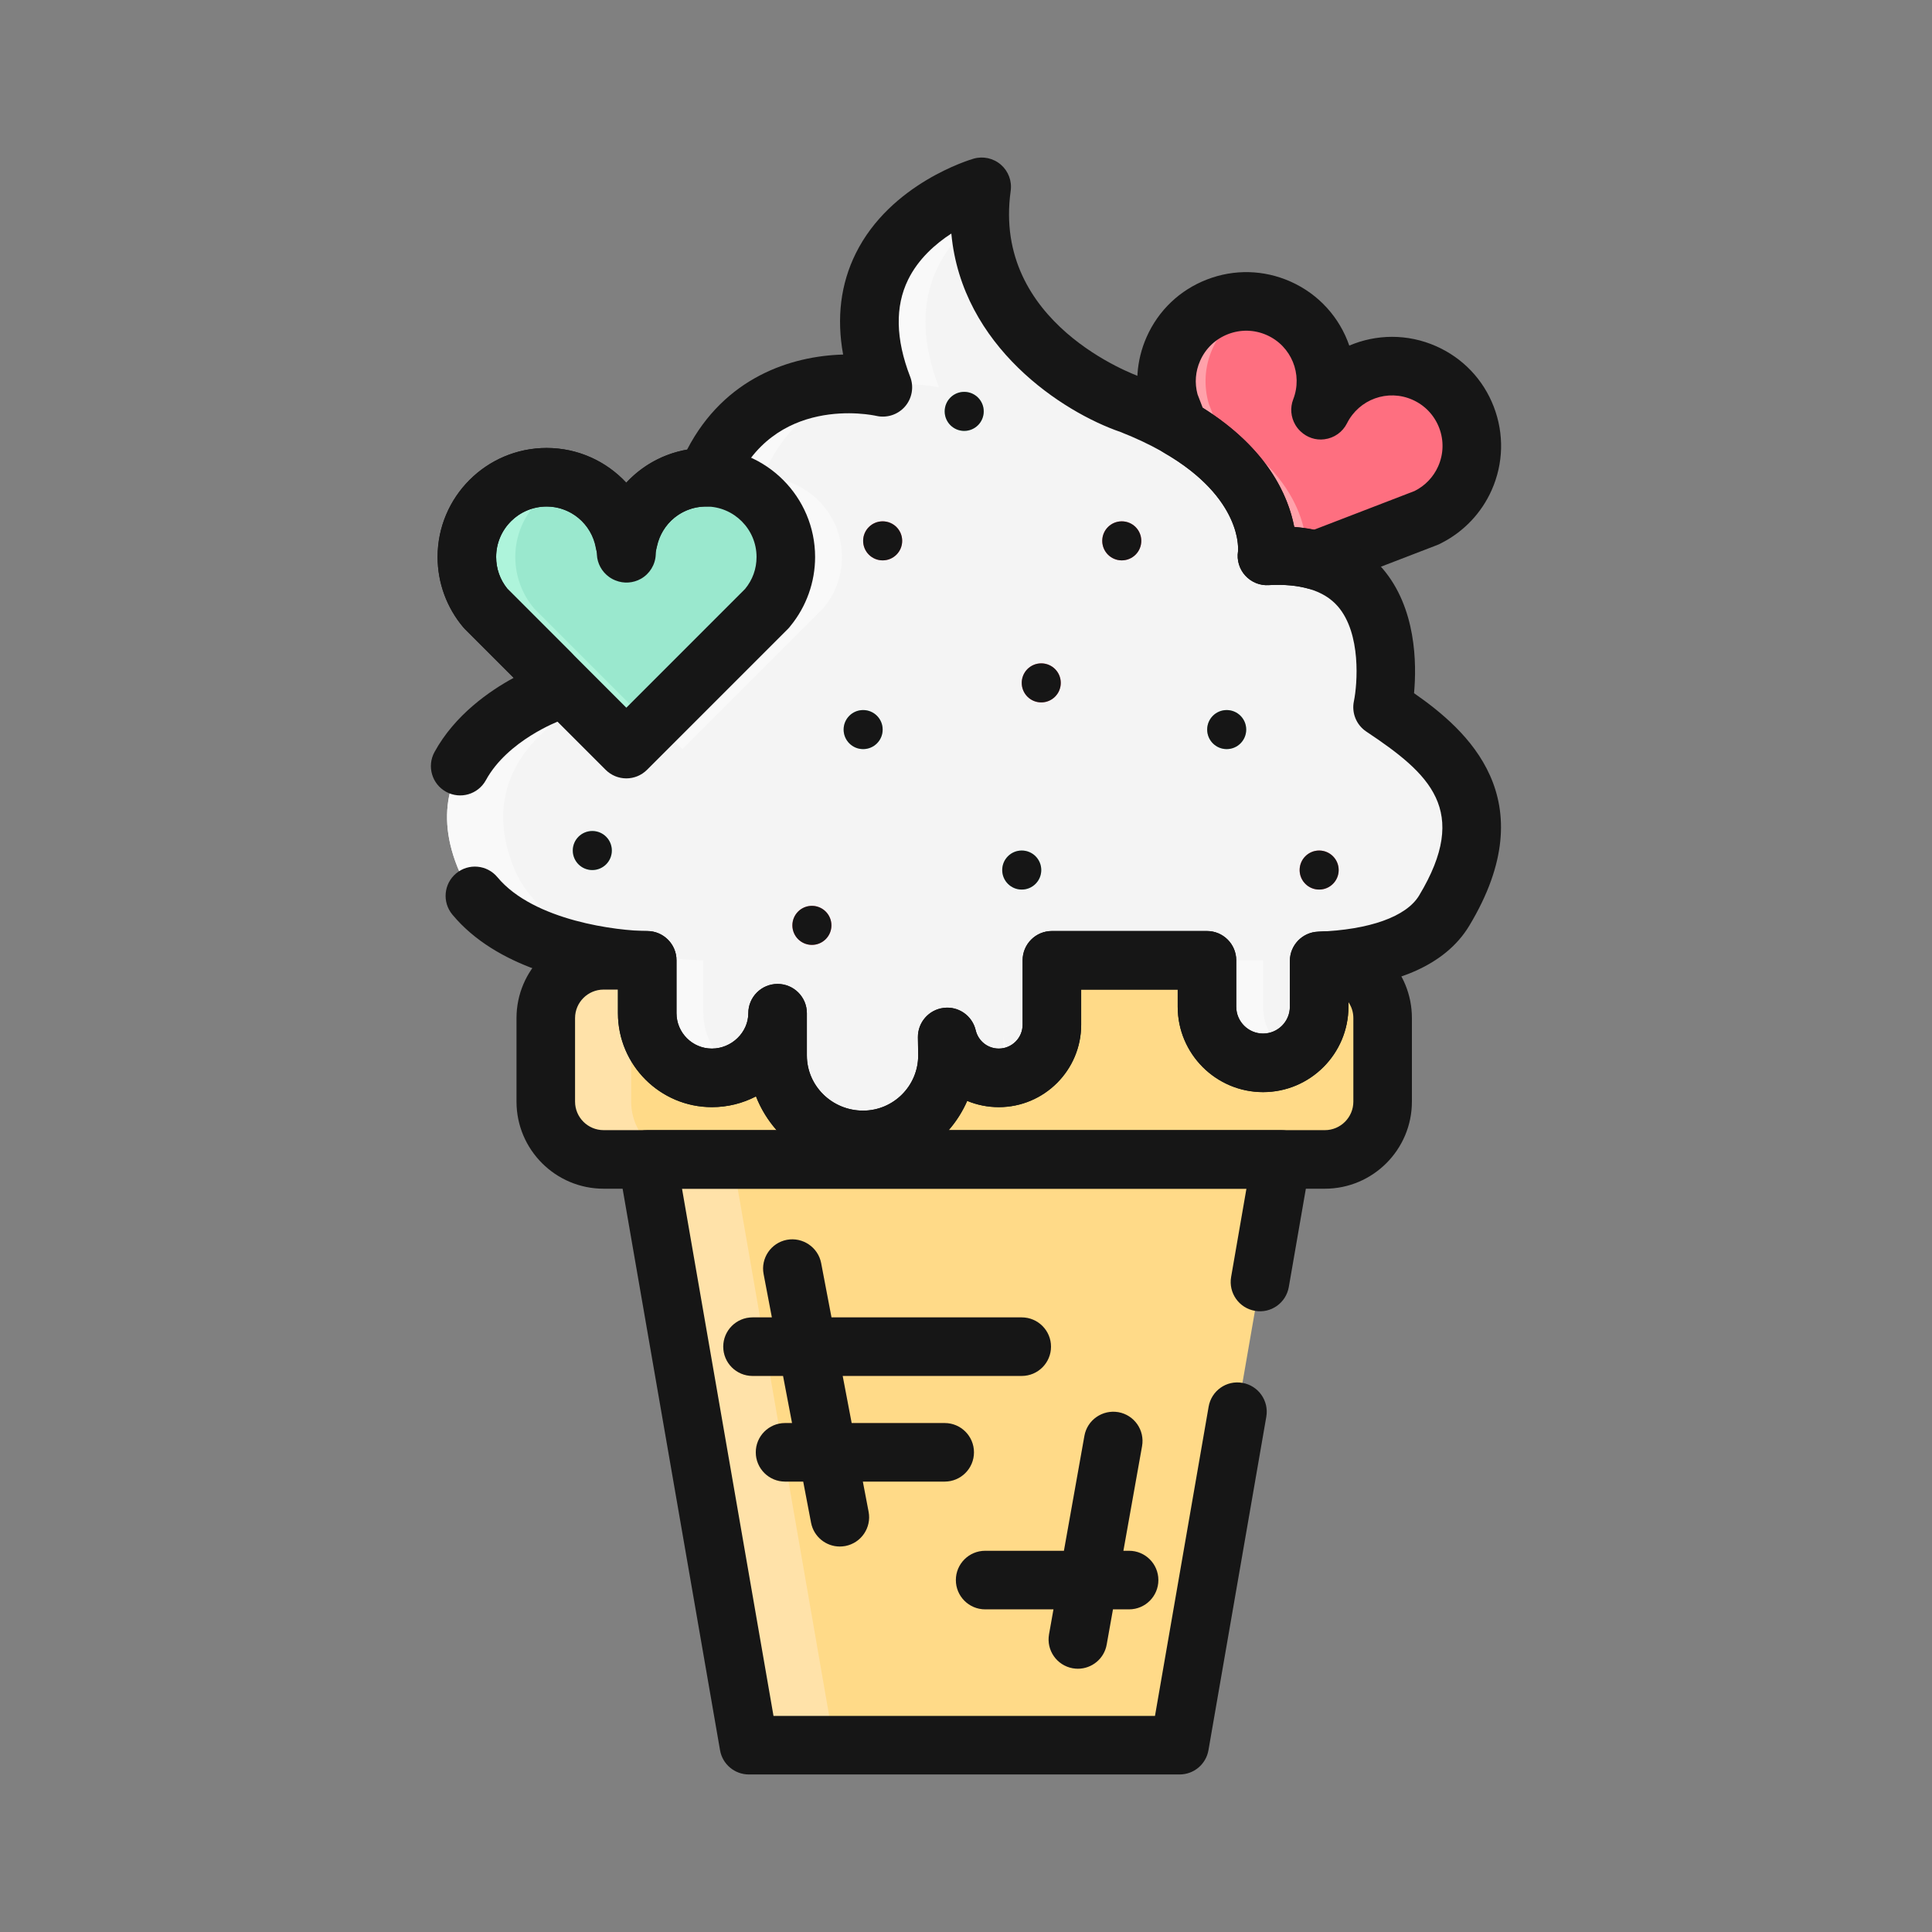 <?xml version="1.0" encoding="utf-8"?>
<!-- Generator: Adobe Illustrator 24.3.0, SVG Export Plug-In . SVG Version: 6.00 Build 0)  -->
<svg version="1.1" id="Layer_1" xmlns="http://www.w3.org/2000/svg" xmlns:xlink="http://www.w3.org/1999/xlink" x="0px" y="0px"
	 viewBox="0 0 300 300" enable-background="new 0 0 300 300" xml:space="preserve">
<rect x="0" y="0" width="300" height="300" fill="#808080" stroke="none"/>
<g>
	<g>
		<g>
			<polygon fill="#FFDA88" points="183.169,270.991 116.283,270.991 100.501,180.035 198.948,180.035 			"/>
		</g>
		<g>
			<path fill="#FFDA88" d="M206.025,149.146c-0.396,0.024-0.814,0.056-1.187,0.071v7.113c0,4.807-3.901,8.708-8.711,8.708
				c-4.81,0-8.708-3.901-8.708-8.708v-7.213h-24.082v10.005c0,4.555-3.694,8.249-8.246,8.249c-3.901,0-7.148-2.714-8.009-6.352
				l0.041,2.874c0,7.24-5.873,13.113-13.107,13.113c-7.24,0-13.272-5.872-13.272-13.113v-6.562c0,5.544-4.659,10.04-10.203,10.04
				c-5.544,0-10.04-4.496-10.04-10.04v-8.214h-6.775c-4.961,0-8.977,4.017-8.977,8.975v12.97c0,4.958,4.017,8.974,8.977,8.974
				h111.998c4.955,0,8.972-4.017,8.972-8.974v-12.97C214.695,153.236,210.835,149.308,206.025,149.146z"/>
		</g>
		<g>
			<polygon fill="#FFE2A9" points="100.501,180.035 116.283,270.991 129.544,270.991 113.761,180.035 			"/>
		</g>
		<g>
			<path fill="#FFE2A9" d="M98.009,171.061v-12.97c0-2.401,0.956-4.57,2.492-6.18v-2.794h-6.775c-4.961,0-8.977,4.017-8.977,8.975
				v12.97c0,4.958,4.017,8.974,8.977,8.974h13.261C102.025,180.035,98.009,176.019,98.009,171.061z"/>
		</g>
		<g>
			<g>
				<path fill="#FFC67B" d="M151.237,225.515c0-2.51-2.036-4.546-4.546-4.546h-14.445l-1.394-7.314h27.802
					c2.51,0,4.546-2.036,4.546-4.546c0-2.51-2.036-4.546-4.546-4.546h-29.54l-1.607-8.43c-0.474-2.468-2.883-4.07-5.319-3.614
					c-2.466,0.47-4.085,2.853-3.614,5.319l1.282,6.725h-3.004c-2.51,0-4.546,2.036-4.546,4.546c0,2.51,2.036,4.546,4.546,4.546
					h4.742l1.394,7.314h-1.083c-2.51,0-4.547,2.036-4.547,4.546c0,2.51,2.037,4.546,4.547,4.546h2.818l1.219,6.387
					c0.417,2.179,2.324,3.694,4.461,3.694c0.284,0,0.571-0.027,0.858-0.08c2.466-0.471,4.085-2.853,3.614-5.319l-0.894-4.682h12.71
					C149.201,230.061,151.237,228.025,151.237,225.515z"/>
			</g>
			<g>
				<path fill="#FFC67B" d="M175.325,240.806h-0.885l2.898-16.25c0.441-2.475-1.205-4.834-3.676-5.275
					c-2.471-0.426-4.837,1.205-5.274,3.676l-3.182,17.849h-12.234c-2.51,0-4.546,2.036-4.546,4.546c0,2.51,2.036,4.547,4.546,4.547
					h10.611l-0.689,3.874c-0.441,2.475,1.205,4.833,3.676,5.275c0.272,0.047,0.539,0.071,0.805,0.071
					c2.161,0,4.079-1.545,4.469-3.747l0.977-5.473h2.504c2.51,0,4.546-2.036,4.546-4.547
					C179.871,242.842,177.835,240.806,175.325,240.806z"/>
			</g>
		</g>
		<g>
			<path fill="#9AE8CE" d="M122.023,86.49c0-6.84-5.544-12.383-12.385-12.383c-6.642,0-12.047,5.231-12.354,11.809l-0.039-0.021
				l-0.021,0.006c-0.311-6.562-5.712-11.794-12.349-11.794c-6.84,0-12.381,5.542-12.381,12.383c0,3.046,1.098,5.828,2.916,7.983l0,0
				l21.847,21.847l21.847-21.847l-0.006-0.003C120.921,92.318,122.023,89.536,122.023,86.49z"/>
		</g>
		<g>
			<path fill="#AEF4DB" d="M82.931,94.473c-1.817-2.155-2.915-4.937-2.915-7.983c0-5.52,3.635-10.144,8.625-11.741
				c-1.193-0.383-2.442-0.642-3.765-0.642c-6.84,0-12.381,5.542-12.381,12.383c0,3.046,1.098,5.828,2.916,7.983l21.847,21.847
				l3.759-3.762L82.931,94.473z"/>
		</g>
		<g>
			<g>
				<path fill="#F4F4F4" d="M85.456,104.522c-0.074,1.021-0.148,2.045-0.118,3.141c0,0-21.966,7.894-14.294,26.997
					c5.805,14.456,29.457,14.456,29.457,14.456v8.214c0,5.544,4.496,10.04,10.04,10.04c5.544,0,10.203-4.496,10.203-10.04v6.562
					c0,7.24,6.032,13.113,13.272,13.113c7.234,0,13.107-5.872,13.107-13.113l-0.041-2.874c0.861,3.638,4.108,6.352,8.009,6.352
					c4.553,0,8.246-3.694,8.246-8.249v-10.005h24.082v7.213c0,4.807,3.898,8.708,8.708,8.708c4.81,0,8.711-3.901,8.711-8.708v-7.113
					c6.237-0.225,15.685-1.631,19.408-7.805c10.256-17.013,0.157-25.112-9.563-31.591c0,0,5.242-24.834-17.952-23.499
					c0,0,2.217-14.292-21.078-23.471c0,0-26.675-9.18-23.217-33.842c0,0-24.636,7.12-15.347,31.141c0,0-19.71-4.589-27.388,13.963
					c6.811,0.035,12.322,5.557,12.322,12.377c0,3.046-1.101,5.828-2.925,7.98l0.006,0.003L97.257,116.32L85.456,104.522z"/>
			</g>
		</g>
		<g>
			<g>
				<path fill="#F9F9F9" d="M145.803,60.149c-5.292-13.691,0.432-21.886,6.337-26.407c-0.024-1.511,0.065-3.086,0.296-4.734
					c0,0-24.423,7.068-15.448,30.853C141.949,59.258,145.803,60.149,145.803,60.149z"/>
			</g>
			<g>
				<path fill="#F9F9F9" d="M159.454,166.094c-1.806-1.134-3.152-2.936-3.658-5.076l0.041,2.874c0,1.205-0.216,2.347-0.518,3.454
					C156.837,167.305,158.246,166.852,159.454,166.094z"/>
			</g>
			<g>
				<path fill="#F9F9F9" d="M122.023,86.49c0,3.046-1.101,5.828-2.925,7.98l0.006,0.003l-17.49,17.49l4.357,4.357l21.847-21.847
					l-0.006-0.003c1.823-2.152,2.925-4.934,2.925-7.98c0-6.82-5.512-12.342-12.322-12.377c4.108-9.928,11.647-13.204,17.783-14.129
					c-3.919-0.626-19.793-2.07-26.497,14.129C116.511,74.148,122.023,79.67,122.023,86.49z"/>
			</g>
			<g>
				<path fill="#F9F9F9" d="M196.133,156.329v-7.213h-8.714v7.213c0,4.807,3.898,8.708,8.708,8.708c1.596,0,3.072-0.462,4.357-1.211
					C197.894,162.317,196.133,159.541,196.133,156.329z"/>
			</g>
			<g>
				<path fill="#F9F9F9" d="M109.215,157.33v-8.214c0,0-23.653,0-29.457-14.456c-5.63-14.015,4.689-21.992,10.588-25.248l-4.89-4.89
					c-0.074,1.021-0.148,2.045-0.118,3.141c0,0-21.966,7.894-14.294,26.997c5.805,14.456,29.457,14.456,29.457,14.456v8.214
					c0,5.544,4.496,10.04,10.04,10.04c1.563,0,3.037-0.388,4.372-1.024C111.553,164.723,109.215,161.311,109.215,157.33z"/>
			</g>
		</g>
		<g>
			<path fill="#FE6F80" d="M183.071,66.398c15.356,8.907,13.66,19.924,13.66,19.924c2.989-0.169,5.491,0.103,7.607,0.692
				l17.23-6.636l-0.003-0.009c2.537-1.228,4.674-3.33,5.908-6.109c2.773-6.251-0.044-13.567-6.299-16.341
				c-6.071-2.693-13.13-0.103-16.081,5.779l-0.027-0.031l-0.021-0.003c2.38-6.124-0.441-13.098-6.503-15.79
				c-6.254-2.774-13.568,0.044-16.339,6.296c-1.237,2.782-1.361,5.773-0.577,8.482L183.071,66.398z"/>
		</g>
		<g>
			<path fill="#FFA1AA" d="M202.793,86.321c0,0,1.696-11.017-13.66-19.924l-1.445-3.746c-0.784-2.708-0.66-5.699,0.577-8.482
				c1.604-3.623,4.751-6.041,8.318-6.938c-5.754-1.479-11.893,1.329-14.38,6.938c-1.237,2.782-1.361,5.773-0.577,8.482l1.445,3.746
				c15.356,8.907,13.66,19.924,13.66,19.924c2.989-0.169,5.491,0.103,7.607,0.692l1.755-0.675
				C205.057,86.274,203.974,86.256,202.793,86.321z"/>
		</g>
		<g>
			<path fill="#9AE8CE" d="M152.753,63.879c0,1.675-1.356,3.031-3.031,3.031c-1.676,0-3.031-1.356-3.031-3.031
				c0-1.676,1.355-3.031,3.031-3.031C151.397,60.848,152.753,62.204,152.753,63.879z"/>
		</g>
		<g>
			<path fill="#FE6F80" d="M177.219,83.983c0,1.675-1.355,3.031-3.031,3.031c-1.675,0-3.031-1.356-3.031-3.031
				c0-1.676,1.356-3.031,3.031-3.031C175.864,80.952,177.219,82.307,177.219,83.983z"/>
		</g>
		<g>
			<path fill="#FE6F80" d="M164.716,106.037c0,1.675-1.355,3.031-3.031,3.031c-1.675,0-3.031-1.355-3.031-3.031
				c0-1.675,1.356-3.031,3.031-3.031C163.361,103.006,164.716,104.362,164.716,106.037z"/>
		</g>
		<g>
			<path fill="#9AE8CE" d="M137.059,113.289c0,1.675-1.355,3.031-3.031,3.031c-1.675,0-3.031-1.356-3.031-3.031
				c0-1.675,1.356-3.031,3.031-3.031C135.703,110.258,137.059,111.614,137.059,113.289z"/>
		</g>
		<g>
			<circle fill="#9AE8CE" cx="158.655" cy="135.101" r="3.031"/>
		</g>
		<g>
			<path fill="#FE6F80" d="M129.103,143.69c0,1.675-1.355,3.031-3.031,3.031c-1.675,0-3.031-1.356-3.031-3.031
				c0-1.675,1.356-3.031,3.031-3.031C127.747,140.659,129.103,142.015,129.103,143.69z"/>
		</g>
		<g>
			<circle fill="#FE6F80" cx="204.838" cy="135.101" r="3.031"/>
		</g>
		<g>
			<path fill="#9AE8CE" d="M95.004,132.07c0,1.675-1.355,3.031-3.031,3.031c-1.675,0-3.031-1.356-3.031-3.031
				s1.356-3.031,3.031-3.031C93.649,129.039,95.004,130.394,95.004,132.07z"/>
		</g>
		<g>
			<path fill="#FE6F80" d="M140.09,83.983c0,1.675-1.355,3.031-3.031,3.031c-1.675,0-3.031-1.356-3.031-3.031
				c0-1.676,1.356-3.031,3.031-3.031C138.734,80.952,140.09,82.307,140.09,83.983z"/>
		</g>
		<g>
			<path fill="#9AE8CE" d="M193.511,113.289c0,1.675-1.355,3.031-3.031,3.031c-1.675,0-3.031-1.356-3.031-3.031
				c0-1.675,1.356-3.031,3.031-3.031C192.155,110.258,193.511,111.614,193.511,113.289z"/>
		</g>
	</g>
	<g>
		<g>
			<path fill="#161616" d="M183.169,275.537h-66.885c-2.211,0-4.103-1.589-4.478-3.768l-15.782-90.956
				c-0.231-1.323,0.136-2.679,1-3.706c0.864-1.027,2.137-1.619,3.478-1.619h98.447c1.341,0,2.614,0.592,3.478,1.619
				s1.231,2.383,1,3.706l-3.303,19.032c-0.429,2.471-2.776,4.144-5.257,3.7c-2.472-0.429-4.129-2.782-3.7-5.257l2.377-13.707
				h-87.641l14.205,81.863h59.237l8.329-48.01c0.426-2.475,2.768-4.15,5.257-3.7c2.472,0.429,4.129,2.782,3.7,5.257l-8.983,51.778
				C187.271,273.948,185.38,275.537,183.169,275.537z"/>
		</g>
		<g>
			<path fill="#161616" d="M97.257,120.866c-1.163,0-2.326-0.444-3.215-1.332L72.195,97.687c-0.092-0.092-0.178-0.187-0.26-0.284
				c-2.572-3.049-3.987-6.923-3.987-10.913c0-9.336,7.595-16.929,16.928-16.929c4.881,0,9.288,2.063,12.381,5.386
				c3.09-3.323,7.497-5.386,12.381-5.386c9.336,0,16.931,7.594,16.931,16.929c0,3.901-1.356,7.69-3.821,10.703
				c-0.13,0.175-0.272,0.34-0.429,0.494l-21.847,21.847C99.583,120.422,98.42,120.866,97.257,120.866z M78.775,91.409l18.482,18.482
				l18.437-18.44c1.166-1.409,1.782-3.123,1.782-4.961c0-4.322-3.516-7.838-7.838-7.838c-4.185,0-7.616,3.286-7.814,7.477
				c-0.071,1.56-0.941,2.975-2.3,3.744c-1.211,0.681-2.655,0.773-3.922,0.266c-0.358-0.136-0.701-0.32-1.018-0.548
				c-1.128-0.811-1.835-2.09-1.9-3.475c-0.198-4.185-3.629-7.465-7.808-7.465c-4.322,0-7.835,3.516-7.835,7.838
				C77.041,88.307,77.641,90.003,78.775,91.409z"/>
		</g>
		<g>
			<path fill="#161616" d="M204.338,91.56c-0.409,0-0.82-0.056-1.22-0.166c-1.743-0.485-3.809-0.678-6.13-0.533
				c-1.356,0.062-2.699-0.468-3.623-1.483c-0.923-1.015-1.338-2.395-1.128-3.75c0.024-0.243,0.746-8.226-11.449-15.298
				c-0.894-0.52-1.587-1.329-1.959-2.297l-1.445-3.746c-0.047-0.121-0.089-0.246-0.124-0.37c-1.11-3.835-0.832-7.952,0.79-11.594
				c1.829-4.129,5.162-7.302,9.38-8.927c4.218-1.627,8.818-1.513,12.956,0.323c4.461,1.982,7.654,5.656,9.131,9.945
				c4.171-1.78,9.034-1.882,13.5,0.099c4.135,1.834,7.308,5.167,8.933,9.387c1.625,4.218,1.512,8.819-0.323,12.953
				c-1.575,3.546-4.327,6.447-7.773,8.205c-0.207,0.118-0.426,0.225-0.654,0.311l-17.23,6.636
				C205.448,91.459,204.895,91.56,204.338,91.56z M200.967,81.831c1.054,0.089,2.075,0.234,3.055,0.432l15.628-6.019
				c1.628-0.807,2.927-2.165,3.667-3.83c0.85-1.912,0.903-4.042,0.151-5.994c-0.755-1.953-2.223-3.496-4.138-4.345
				c-3.833-1.702-8.294-0.087-10.173,3.661c-0.684,1.362-2.001,2.289-3.51,2.474c-1.356,0.184-2.697-0.284-3.679-1.211
				c-0.326-0.3-0.607-0.65-0.835-1.039c-0.701-1.197-0.826-2.651-0.326-3.944c1.518-3.903-0.287-8.291-4.108-9.987
				c-1.915-0.849-4.046-0.901-5.997-0.149c-1.953,0.752-3.493,2.218-4.342,4.132c-0.737,1.662-0.879,3.457-0.411,5.207l0.805,2.09
				C196.867,69.642,200.037,77.006,200.967,81.831z"/>
		</g>
		<g>
			<path fill="#161616" d="M134.016,181.551c-7.566,0-14.045-4.697-16.626-11.304c-2.048,1.066-4.378,1.669-6.849,1.669
				c-8.042,0-14.587-6.544-14.587-14.587v-3.949c-6.621-0.696-18.837-3.09-25.71-11.363c-1.607-1.933-1.341-4.798,0.589-6.402
				c1.93-1.607,4.804-1.338,6.402,0.589c5.656,6.808,18.719,8.347,23.277,8.365c2.504,0.009,4.535,2.042,4.535,4.546v8.214
				c0,3.028,2.466,5.494,5.494,5.494c3.066,0,5.656-2.516,5.656-5.494c0-2.51,2.036-4.546,4.547-4.546s4.546,2.036,4.546,4.546
				v6.562c0,4.724,3.913,8.566,8.726,8.566c4.721,0,8.56-3.842,8.56-8.566l-0.042-2.809c-0.032-2.318,1.684-4.292,3.987-4.576
				c2.306-0.296,4.449,1.205,4.984,3.463c0.397,1.681,1.871,2.853,3.585,2.853c2.039,0,3.7-1.661,3.7-3.703v-10.005
				c0-2.51,2.036-4.546,4.546-4.546h24.082c2.51,0,4.546,2.036,4.546,4.546v7.213c0,2.294,1.868,4.162,4.162,4.162
				c2.297,0,4.165-1.868,4.165-4.162v-7.113c0-2.448,1.936-4.455,4.384-4.544c7.986-0.287,13.702-2.332,15.679-5.609
				c7.983-13.246,1.64-18.908-8.193-25.461c-1.548-1.03-2.312-2.901-1.927-4.721c0.542-2.652,1.16-10.496-2.489-14.714
				c-2.149-2.483-5.801-3.573-10.753-3.309c-1.359,0.112-2.702-0.465-3.626-1.48c-0.923-1.018-1.338-2.397-1.128-3.753
				c0.035-0.355,0.977-10.968-18.251-18.545c-8.992-3.09-24.644-13.249-26.266-30.813c-2.475,1.606-5.132,3.943-6.713,7.163
				c-2.045,4.166-1.936,9.239,0.323,15.079c0.607,1.572,0.296,3.349-0.808,4.622c-1.11,1.273-2.839,1.823-4.464,1.446
				c-0.639-0.142-16.087-3.398-22.158,11.276c-0.728,1.769-2.504,2.896-4.422,2.802c-3.62,0.071-6.672,2.587-7.456,6.165
				c-0.246,1.128-0.915,2.119-1.868,2.773l-0.559,0.379c-1.267,0.897-2.907,1.075-4.333,0.486c-1.433-0.586-2.469-1.862-2.75-3.386
				c-0.681-3.718-3.892-6.417-7.637-6.417c-4.322,0-7.835,3.513-7.835,7.835c0,1.817,0.601,3.513,1.735,4.919l9.895,9.898
				c0.935,0.932,1.415,2.226,1.32,3.543c-0.062,0.873-0.133,1.752-0.109,2.691c0.053,1.96-1.157,3.735-3.004,4.398
				c-0.065,0.027-8.048,3.016-11.431,9.208c-1.205,2.202-3.966,3.016-6.172,1.808c-2.202-1.205-3.013-3.966-1.809-6.171
				c3.164-5.784,8.572-9.507,12.296-11.529l-7.565-7.569c-0.092-0.092-0.178-0.187-0.26-0.284
				c-2.572-3.046-3.987-6.923-3.987-10.913c0-9.336,7.595-16.929,16.928-16.929c4.831,0,9.25,2.057,12.352,5.411
				c2.463-2.677,5.763-4.514,9.463-5.158c5.813-11.209,16.149-14.535,24.227-14.757c-1.039-5.708-0.382-10.974,1.968-15.716
				c5.387-10.864,17.762-14.55,18.289-14.7c1.471-0.425,3.075-0.078,4.239,0.932c1.166,1.009,1.738,2.54,1.524,4.065
				c-2.886,20.585,19.263,28.585,20.208,28.917c17.872,7.04,22.646,17.171,23.821,23.261c5.813,0.465,10.407,2.623,13.693,6.444
				c5.266,6.124,5.331,14.788,4.911,19.379c8.196,5.701,20.438,16.43,8.569,36.12c-3.851,6.387-11.659,8.847-18.754,9.673v2.898
				c0,7.308-5.947,13.255-13.257,13.255c-7.308,0-13.255-5.947-13.255-13.255v-2.667h-14.989v5.458
				c0,7.057-5.739,12.796-12.793,12.796c-1.729,0-3.386-0.343-4.905-0.971C147.454,177.194,141.235,181.551,134.016,181.551z"/>
		</g>
		<g>
			<path fill="#161616" d="M205.723,184.582H93.726c-7.456,0-13.524-6.065-13.524-13.521v-12.97c0-7.456,6.068-13.521,13.524-13.521
				h6.775c2.51,0,4.546,2.036,4.546,4.546v8.214c0,3.028,2.466,5.494,5.494,5.494c3.066,0,5.656-2.516,5.656-5.494
				c0-2.51,2.036-4.546,4.547-4.546s4.546,2.036,4.546,4.546v6.562c0,4.724,3.913,8.566,8.726,8.566c4.721,0,8.56-3.842,8.56-8.566
				l-0.042-2.809c-0.032-2.318,1.684-4.292,3.987-4.576c2.306-0.296,4.449,1.205,4.984,3.463c0.397,1.681,1.871,2.853,3.585,2.853
				c2.039,0,3.7-1.661,3.7-3.703v-10.005c0-2.51,2.036-4.546,4.546-4.546h24.082c2.51,0,4.546,2.036,4.546,4.546v7.213
				c0,2.294,1.868,4.162,4.162,4.162c2.297,0,4.165-1.868,4.165-4.162v-7.113c0-2.442,1.927-4.446,4.366-4.544l1.095-0.065
				c0.145-0.006,0.287-0.015,0.426-0.006c7.326,0.249,13.062,6.172,13.062,13.488v12.97
				C219.241,178.517,213.176,184.582,205.723,184.582z M147.309,175.489h58.414c2.439,0,4.425-1.986,4.425-4.428v-12.97
				c0-0.923-0.281-1.776-0.764-2.483v0.722c0,7.308-5.947,13.255-13.257,13.255c-7.308,0-13.255-5.947-13.255-13.255v-2.667h-14.989
				v5.458c0,7.057-5.739,12.796-12.793,12.796c-1.729,0-3.386-0.343-4.905-0.971C149.458,172.609,148.484,174.139,147.309,175.489z
				 M93.726,153.662c-2.442,0-4.431,1.986-4.431,4.428v12.97c0,2.442,1.989,4.428,4.431,4.428h26.864
				c-1.356-1.536-2.445-3.309-3.2-5.242c-2.048,1.066-4.378,1.669-6.849,1.669c-8.042,0-14.587-6.544-14.587-14.587v-3.667H93.726z"
				/>
		</g>
		<g>
			<path fill="#161616" d="M152.753,63.879c0,1.675-1.356,3.031-3.031,3.031c-1.676,0-3.031-1.356-3.031-3.031
				c0-1.676,1.355-3.031,3.031-3.031C151.397,60.848,152.753,62.204,152.753,63.879z"/>
		</g>
		<g>
			<path fill="#161616" d="M177.219,83.983c0,1.675-1.355,3.031-3.031,3.031c-1.675,0-3.031-1.356-3.031-3.031
				c0-1.676,1.356-3.031,3.031-3.031C175.864,80.952,177.219,82.307,177.219,83.983z"/>
		</g>
		<g>
			<path fill="#161616" d="M164.716,106.037c0,1.675-1.355,3.031-3.031,3.031c-1.675,0-3.031-1.355-3.031-3.031
				c0-1.675,1.356-3.031,3.031-3.031C163.361,103.006,164.716,104.362,164.716,106.037z"/>
		</g>
		<g>
			<path fill="#161616" d="M137.059,113.289c0,1.675-1.355,3.031-3.031,3.031c-1.675,0-3.031-1.356-3.031-3.031
				c0-1.675,1.356-3.031,3.031-3.031C135.703,110.258,137.059,111.614,137.059,113.289z"/>
		</g>
		<g>
			<circle fill="#161616" cx="158.655" cy="135.101" r="3.031"/>
		</g>
		<g>
			<path fill="#161616" d="M129.103,143.69c0,1.675-1.355,3.031-3.031,3.031c-1.675,0-3.031-1.356-3.031-3.031
				c0-1.675,1.356-3.031,3.031-3.031C127.747,140.659,129.103,142.015,129.103,143.69z"/>
		</g>
		<g>
			<circle fill="#161616" cx="204.838" cy="135.101" r="3.031"/>
		</g>
		<g>
			<path fill="#161616" d="M95.004,132.07c0,1.675-1.355,3.031-3.031,3.031c-1.675,0-3.031-1.356-3.031-3.031
				s1.356-3.031,3.031-3.031C93.649,129.039,95.004,130.394,95.004,132.07z"/>
		</g>
		<g>
			<path fill="#161616" d="M140.09,83.983c0,1.675-1.355,3.031-3.031,3.031c-1.675,0-3.031-1.356-3.031-3.031
				c0-1.676,1.356-3.031,3.031-3.031C138.734,80.952,140.09,82.307,140.09,83.983z"/>
		</g>
		<g>
			<path fill="#161616" d="M193.511,113.289c0,1.675-1.355,3.031-3.031,3.031c-1.675,0-3.031-1.356-3.031-3.031
				c0-1.675,1.356-3.031,3.031-3.031C192.155,110.258,193.511,111.614,193.511,113.289z"/>
		</g>
		<g>
			<g>
				<path fill="#161616" d="M151.237,225.515c0-2.51-2.036-4.546-4.546-4.546h-14.445l-1.394-7.314h27.802
					c2.51,0,4.546-2.036,4.546-4.546c0-2.51-2.036-4.546-4.546-4.546h-29.54l-1.607-8.43c-0.474-2.468-2.883-4.07-5.319-3.614
					c-2.466,0.47-4.085,2.853-3.614,5.319l1.282,6.725h-3.004c-2.51,0-4.546,2.036-4.546,4.546c0,2.51,2.036,4.546,4.546,4.546
					h4.742l1.394,7.314h-1.083c-2.51,0-4.547,2.036-4.547,4.546c0,2.51,2.037,4.546,4.547,4.546h2.818l1.219,6.387
					c0.417,2.179,2.324,3.694,4.461,3.694c0.284,0,0.571-0.027,0.858-0.08c2.466-0.471,4.085-2.853,3.614-5.319l-0.894-4.682h12.71
					C149.201,230.061,151.237,228.025,151.237,225.515z"/>
			</g>
			<g>
				<path fill="#161616" d="M175.325,240.806h-0.885l2.898-16.25c0.441-2.475-1.205-4.834-3.676-5.275
					c-2.471-0.426-4.837,1.205-5.274,3.676l-3.182,17.849h-12.234c-2.51,0-4.546,2.036-4.546,4.546c0,2.51,2.036,4.547,4.546,4.547
					h10.611l-0.689,3.874c-0.441,2.475,1.205,4.833,3.676,5.275c0.272,0.047,0.539,0.071,0.805,0.071
					c2.161,0,4.079-1.545,4.469-3.747l0.977-5.473h2.504c2.51,0,4.546-2.036,4.546-4.547
					C179.871,242.842,177.835,240.806,175.325,240.806z"/>
			</g>
		</g>
	</g>
</g>
</svg>
